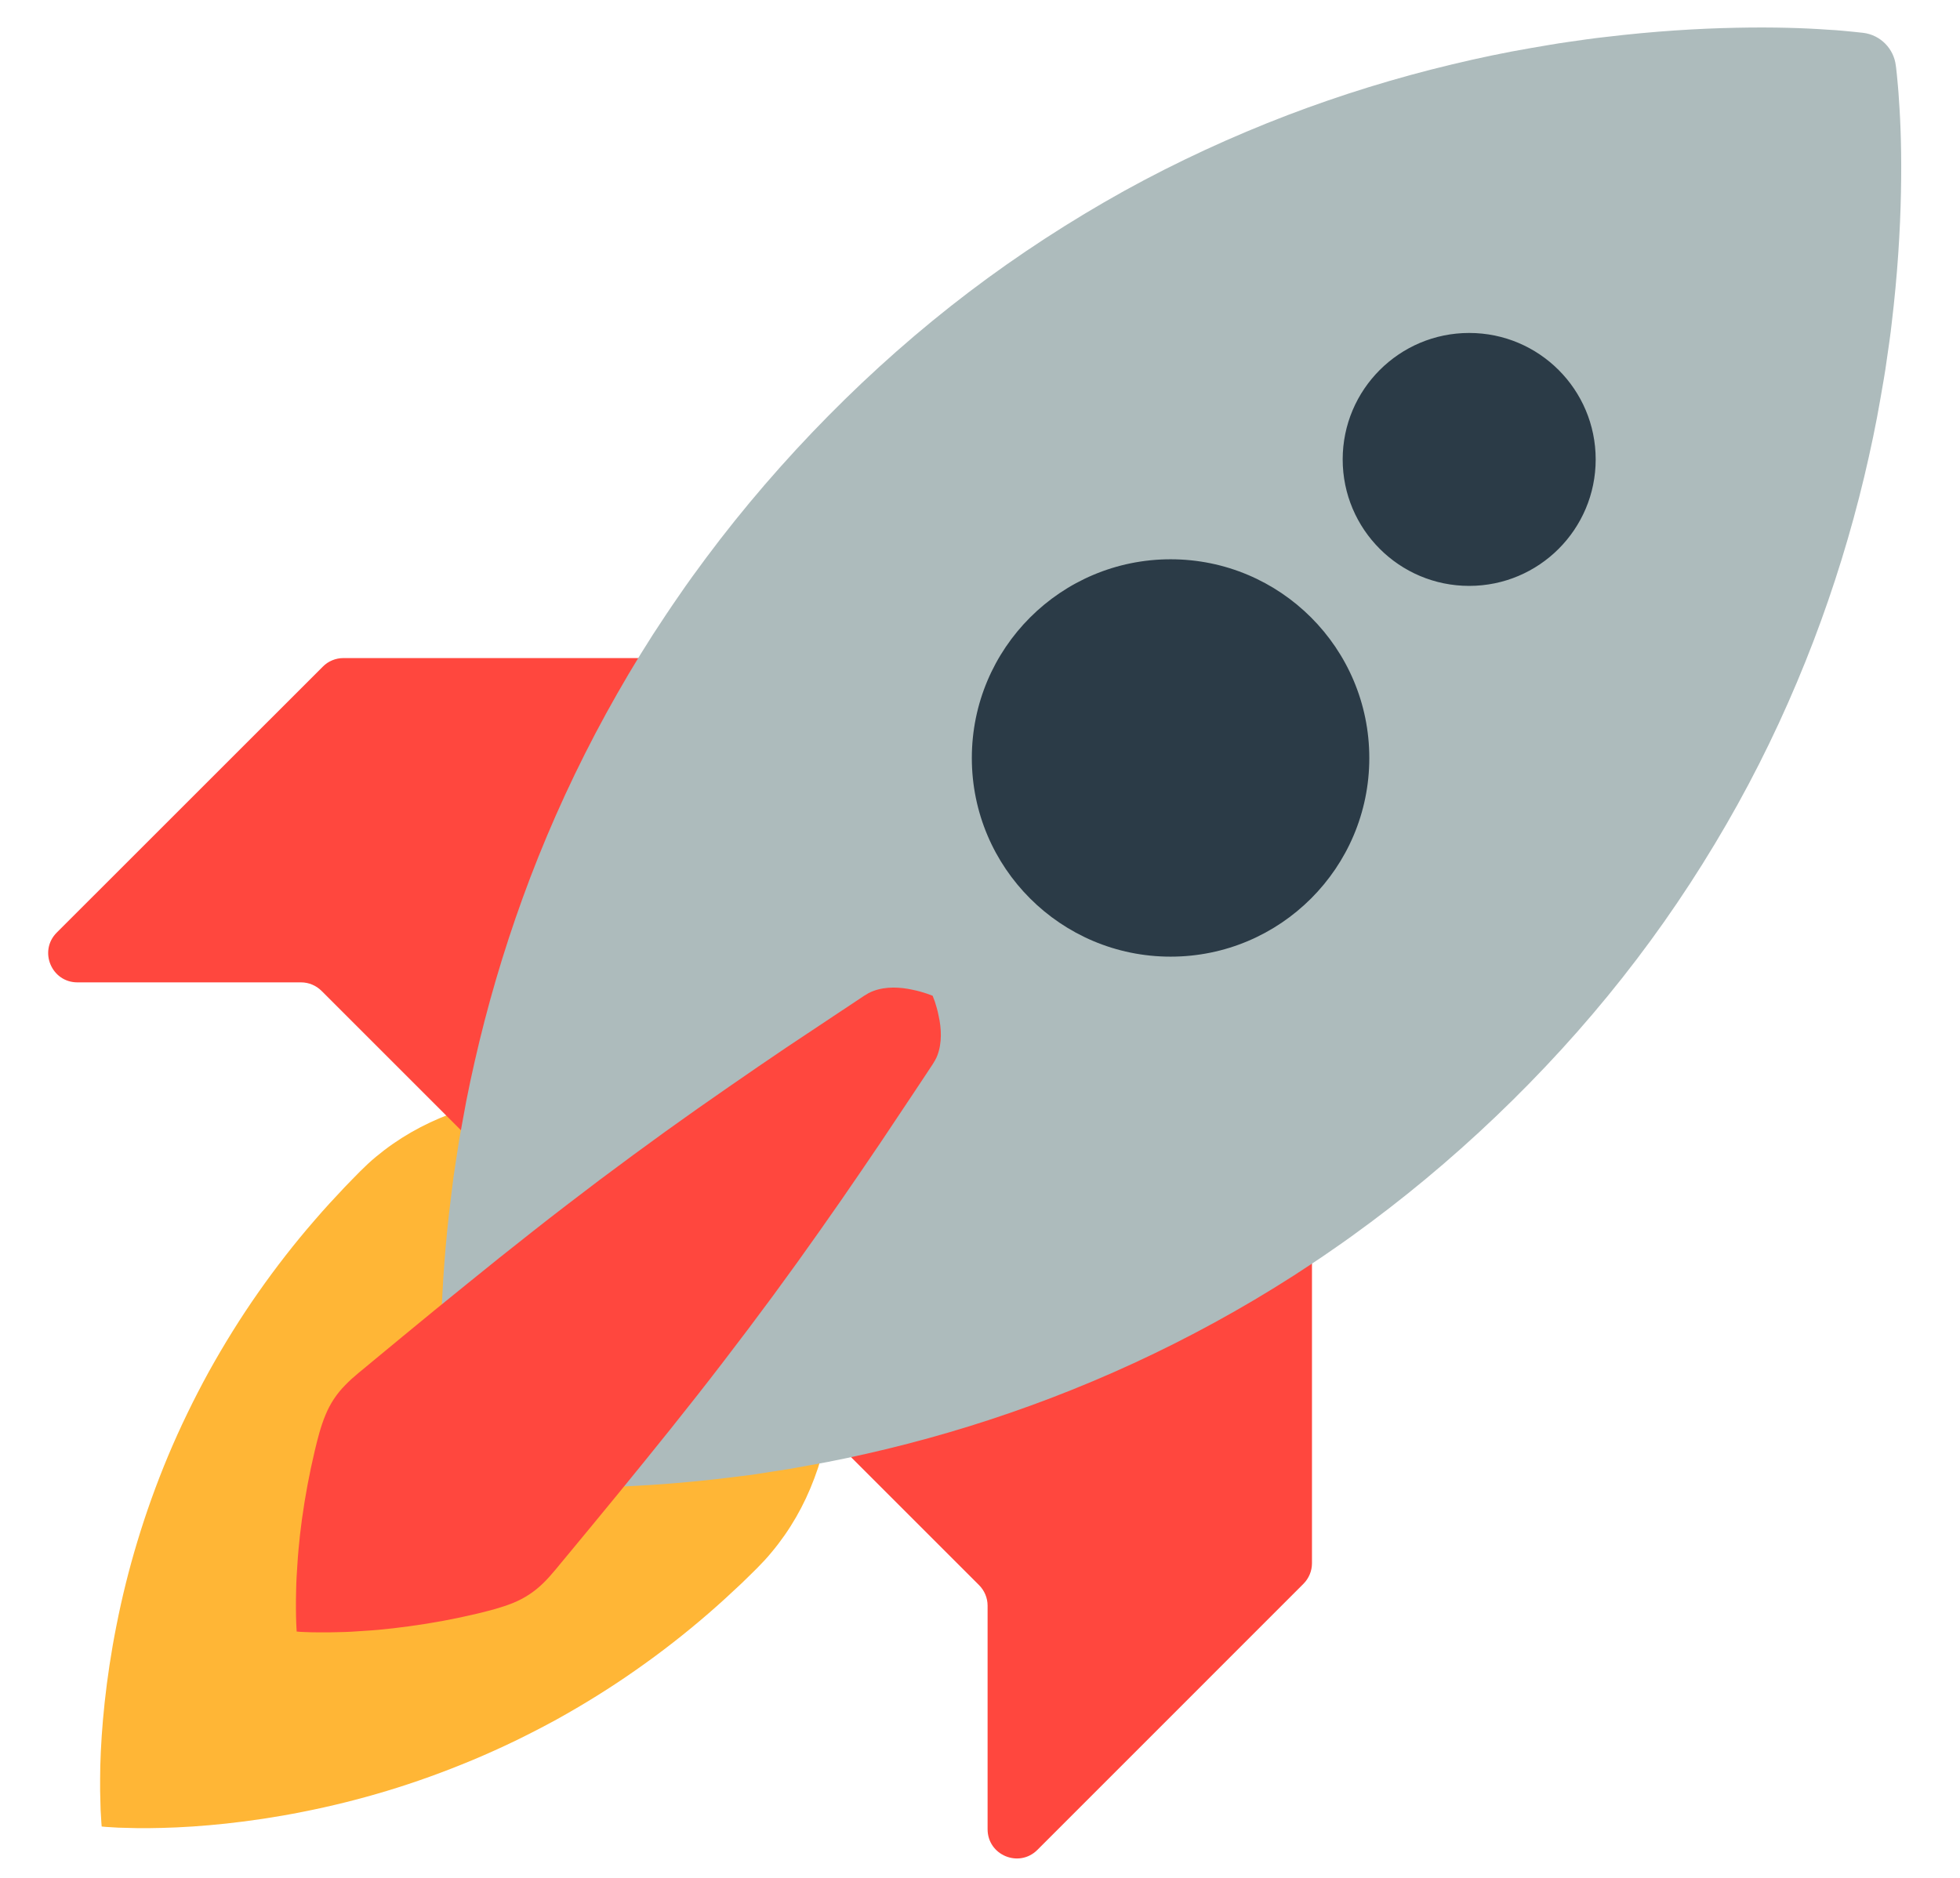 <svg width="24" height="23" viewBox="0 0 24 23" fill="none" xmlns="http://www.w3.org/2000/svg">
<g clip-path="url(#clip0_631_186)">
<path d="M9.702 13.915L9.732 13.993C9.741 14.018 9.755 14.052 9.767 14.088L9.811 14.214C9.828 14.262 9.842 14.31 9.86 14.366C9.878 14.422 9.898 14.484 9.914 14.545L9.97 14.746C9.989 14.816 10.004 14.886 10.023 14.963C10.103 15.293 10.16 15.629 10.194 15.967C10.213 16.147 10.221 16.327 10.225 16.512C10.225 16.692 10.221 16.878 10.204 17.059C10.187 17.24 10.16 17.419 10.122 17.596C10.084 17.769 10.034 17.94 9.971 18.107C9.848 18.437 9.674 18.742 9.448 19.012C9.337 19.148 9.206 19.27 9.077 19.396C8.946 19.52 8.812 19.643 8.672 19.764C8.389 20.009 8.093 20.24 7.785 20.455C7.475 20.673 7.149 20.875 6.814 21.061C6.646 21.153 6.476 21.24 6.304 21.324C6.133 21.406 5.959 21.485 5.784 21.558C5.434 21.704 5.082 21.831 4.733 21.936C4.395 22.038 4.053 22.123 3.708 22.191C3.047 22.323 2.44 22.377 1.989 22.388L1.828 22.391L1.683 22.391L1.449 22.385L1.298 22.376L1.245 22.371L1.241 22.318L1.232 22.168L1.226 21.934L1.226 21.789L1.228 21.628C1.24 21.177 1.294 20.57 1.426 19.909C1.494 19.563 1.579 19.221 1.681 18.884C1.786 18.535 1.912 18.183 2.058 17.833C2.132 17.657 2.21 17.484 2.293 17.313C2.376 17.141 2.464 16.971 2.556 16.803C2.742 16.468 2.944 16.142 3.162 15.831C3.377 15.524 3.607 15.228 3.853 14.945C3.973 14.805 4.097 14.671 4.221 14.54C4.347 14.411 4.468 14.28 4.604 14.168C4.874 13.943 5.18 13.769 5.51 13.645C5.677 13.583 5.847 13.533 6.021 13.495C6.198 13.457 6.377 13.429 6.557 13.413C6.739 13.396 6.924 13.392 7.105 13.392C7.29 13.396 7.469 13.404 7.649 13.423C7.988 13.456 8.324 13.513 8.654 13.594C8.731 13.612 8.801 13.628 8.871 13.646L9.072 13.703C9.133 13.719 9.195 13.739 9.25 13.757C9.307 13.775 9.355 13.789 9.403 13.806L9.529 13.849C9.564 13.861 9.598 13.876 9.624 13.885C9.675 13.904 9.702 13.915 9.702 13.915Z" fill="#FFB636"/>
<path d="M3.953 8.165L0.695 11.422C0.47 11.647 0.63 12.032 0.948 12.032H3.686C3.781 12.032 3.871 12.07 3.938 12.137L5.716 13.915L8.603 8.06H4.205C4.159 8.06 4.112 8.069 4.069 8.087C4.025 8.105 3.986 8.131 3.953 8.165ZM10.21 17.636L11.988 19.414C12.055 19.481 12.093 19.572 12.093 19.666V22.404C12.093 22.723 12.478 22.882 12.703 22.657L15.96 19.399C16.027 19.332 16.065 19.241 16.065 19.147V14.749L10.21 17.636Z" fill="#FF473E"/>
<path d="M23.214 0.803L23.218 0.832C23.22 0.85 23.224 0.879 23.227 0.915C23.233 0.987 23.246 1.098 23.253 1.231C23.273 1.506 23.287 1.892 23.277 2.358C23.268 2.823 23.235 3.367 23.164 3.957C23.148 4.106 23.125 4.254 23.103 4.408C23.083 4.563 23.054 4.715 23.027 4.874C22.973 5.191 22.905 5.513 22.827 5.841C22.664 6.523 22.457 7.194 22.207 7.849C21.949 8.524 21.64 9.198 21.277 9.853C20.914 10.507 20.501 11.145 20.039 11.752C19.578 12.359 19.069 12.935 18.523 13.474C17.977 14.013 17.395 14.515 16.783 14.971C16.63 15.085 16.476 15.197 16.318 15.305C16.163 15.414 16.003 15.518 15.845 15.621C15.526 15.826 15.201 16.018 14.872 16.198C14.225 16.552 13.555 16.861 12.866 17.124C12.211 17.374 11.541 17.582 10.86 17.747C10.532 17.826 10.212 17.895 9.896 17.95L9.663 17.992C9.586 18.005 9.508 18.016 9.432 18.028L9.207 18.063L8.983 18.091C8.396 18.165 7.856 18.202 7.394 18.214C6.933 18.228 6.548 18.216 6.277 18.199C6.144 18.194 6.034 18.181 5.964 18.176C5.928 18.174 5.899 18.17 5.881 18.168L5.852 18.165C5.638 18.141 5.475 17.97 5.452 17.764L5.449 17.736C5.447 17.717 5.443 17.688 5.44 17.653C5.435 17.582 5.423 17.472 5.418 17.34C5.4 17.068 5.389 16.684 5.402 16.223C5.415 15.761 5.451 15.22 5.526 14.633L5.554 14.41L5.588 14.185C5.6 14.109 5.611 14.031 5.624 13.953L5.666 13.721C5.721 13.405 5.791 13.084 5.87 12.756C6.035 12.076 6.243 11.406 6.492 10.751C6.755 10.062 7.065 9.391 7.419 8.744C7.599 8.416 7.791 8.09 7.995 7.772C8.099 7.613 8.203 7.454 8.312 7.298C8.419 7.141 8.531 6.987 8.645 6.834C9.101 6.222 9.604 5.639 10.143 5.093C10.682 4.547 11.258 4.038 11.865 3.577C12.472 3.116 13.11 2.703 13.764 2.339C14.419 1.977 15.093 1.668 15.767 1.41C16.423 1.16 17.093 0.953 17.775 0.79C18.104 0.711 18.426 0.643 18.743 0.589C18.902 0.563 19.053 0.534 19.209 0.513C19.362 0.491 19.51 0.469 19.66 0.453C20.25 0.382 20.794 0.349 21.259 0.34C21.724 0.33 22.111 0.344 22.385 0.364C22.519 0.37 22.63 0.384 22.701 0.39C22.737 0.393 22.766 0.397 22.785 0.399L22.814 0.402C23.028 0.428 23.19 0.598 23.214 0.803Z" fill="#ADBBBC"/>
<path d="M11.42 12.196L11.447 12.267C11.461 12.311 11.481 12.374 11.494 12.445C11.527 12.591 11.537 12.769 11.479 12.924C11.45 13.002 11.397 13.067 11.348 13.145L11.182 13.395L10.783 13.993C10.625 14.227 10.466 14.46 10.305 14.693C10.126 14.951 9.944 15.209 9.761 15.464L9.468 15.867L9.164 16.275C8.958 16.548 8.747 16.824 8.533 17.096C8.32 17.367 8.105 17.636 7.888 17.903C7.673 18.167 7.462 18.428 7.255 18.677L6.951 19.045C6.85 19.164 6.758 19.287 6.652 19.39C6.546 19.494 6.424 19.575 6.284 19.632C6.145 19.689 5.993 19.727 5.846 19.763C5.569 19.829 5.289 19.881 5.006 19.919C4.876 19.937 4.751 19.951 4.633 19.962C4.516 19.973 4.403 19.977 4.303 19.985C4.203 19.991 4.108 19.99 4.028 19.993C3.947 19.995 3.874 19.992 3.817 19.992C3.758 19.991 3.712 19.988 3.681 19.987L3.633 19.983L3.63 19.936C3.629 19.905 3.626 19.858 3.625 19.8C3.625 19.743 3.622 19.67 3.624 19.589C3.626 19.509 3.626 19.413 3.632 19.313C3.639 19.214 3.644 19.101 3.655 18.983C3.665 18.866 3.679 18.741 3.697 18.61C3.736 18.328 3.788 18.048 3.854 17.77C3.889 17.623 3.927 17.471 3.985 17.332C4.042 17.192 4.123 17.07 4.227 16.965C4.329 16.858 4.453 16.767 4.571 16.666L4.939 16.362C5.188 16.155 5.449 15.944 5.714 15.729C5.978 15.514 6.248 15.298 6.521 15.084C6.793 14.869 7.069 14.659 7.342 14.452L7.75 14.149L8.152 13.856C8.408 13.672 8.665 13.491 8.924 13.312C9.171 13.141 9.406 12.98 9.624 12.833L10.222 12.435L10.472 12.269C10.55 12.219 10.615 12.166 10.693 12.138C10.848 12.079 11.025 12.09 11.172 12.122C11.242 12.136 11.306 12.155 11.35 12.17L11.42 12.196Z" fill="#FF473E"/>
<path d="M16.767 9.284C16.767 10.627 15.678 11.717 14.334 11.717C12.99 11.717 11.9 10.627 11.9 9.284C11.9 7.94 12.99 6.85 14.334 6.85C15.678 6.85 16.767 7.94 16.767 9.284ZM17.99 4.078C17.135 4.078 16.441 4.772 16.441 5.627C16.441 6.482 17.135 7.176 17.99 7.176C18.846 7.176 19.539 6.482 19.539 5.627C19.539 4.772 18.846 4.078 17.99 4.078Z" fill="#2B3B47"/>
</g>
<defs>
<clipPath id="clip0_631_186">
<rect width="23" height="23" fill="white" transform="translate(0.5)"/>
</clipPath>
</defs>
</svg>
